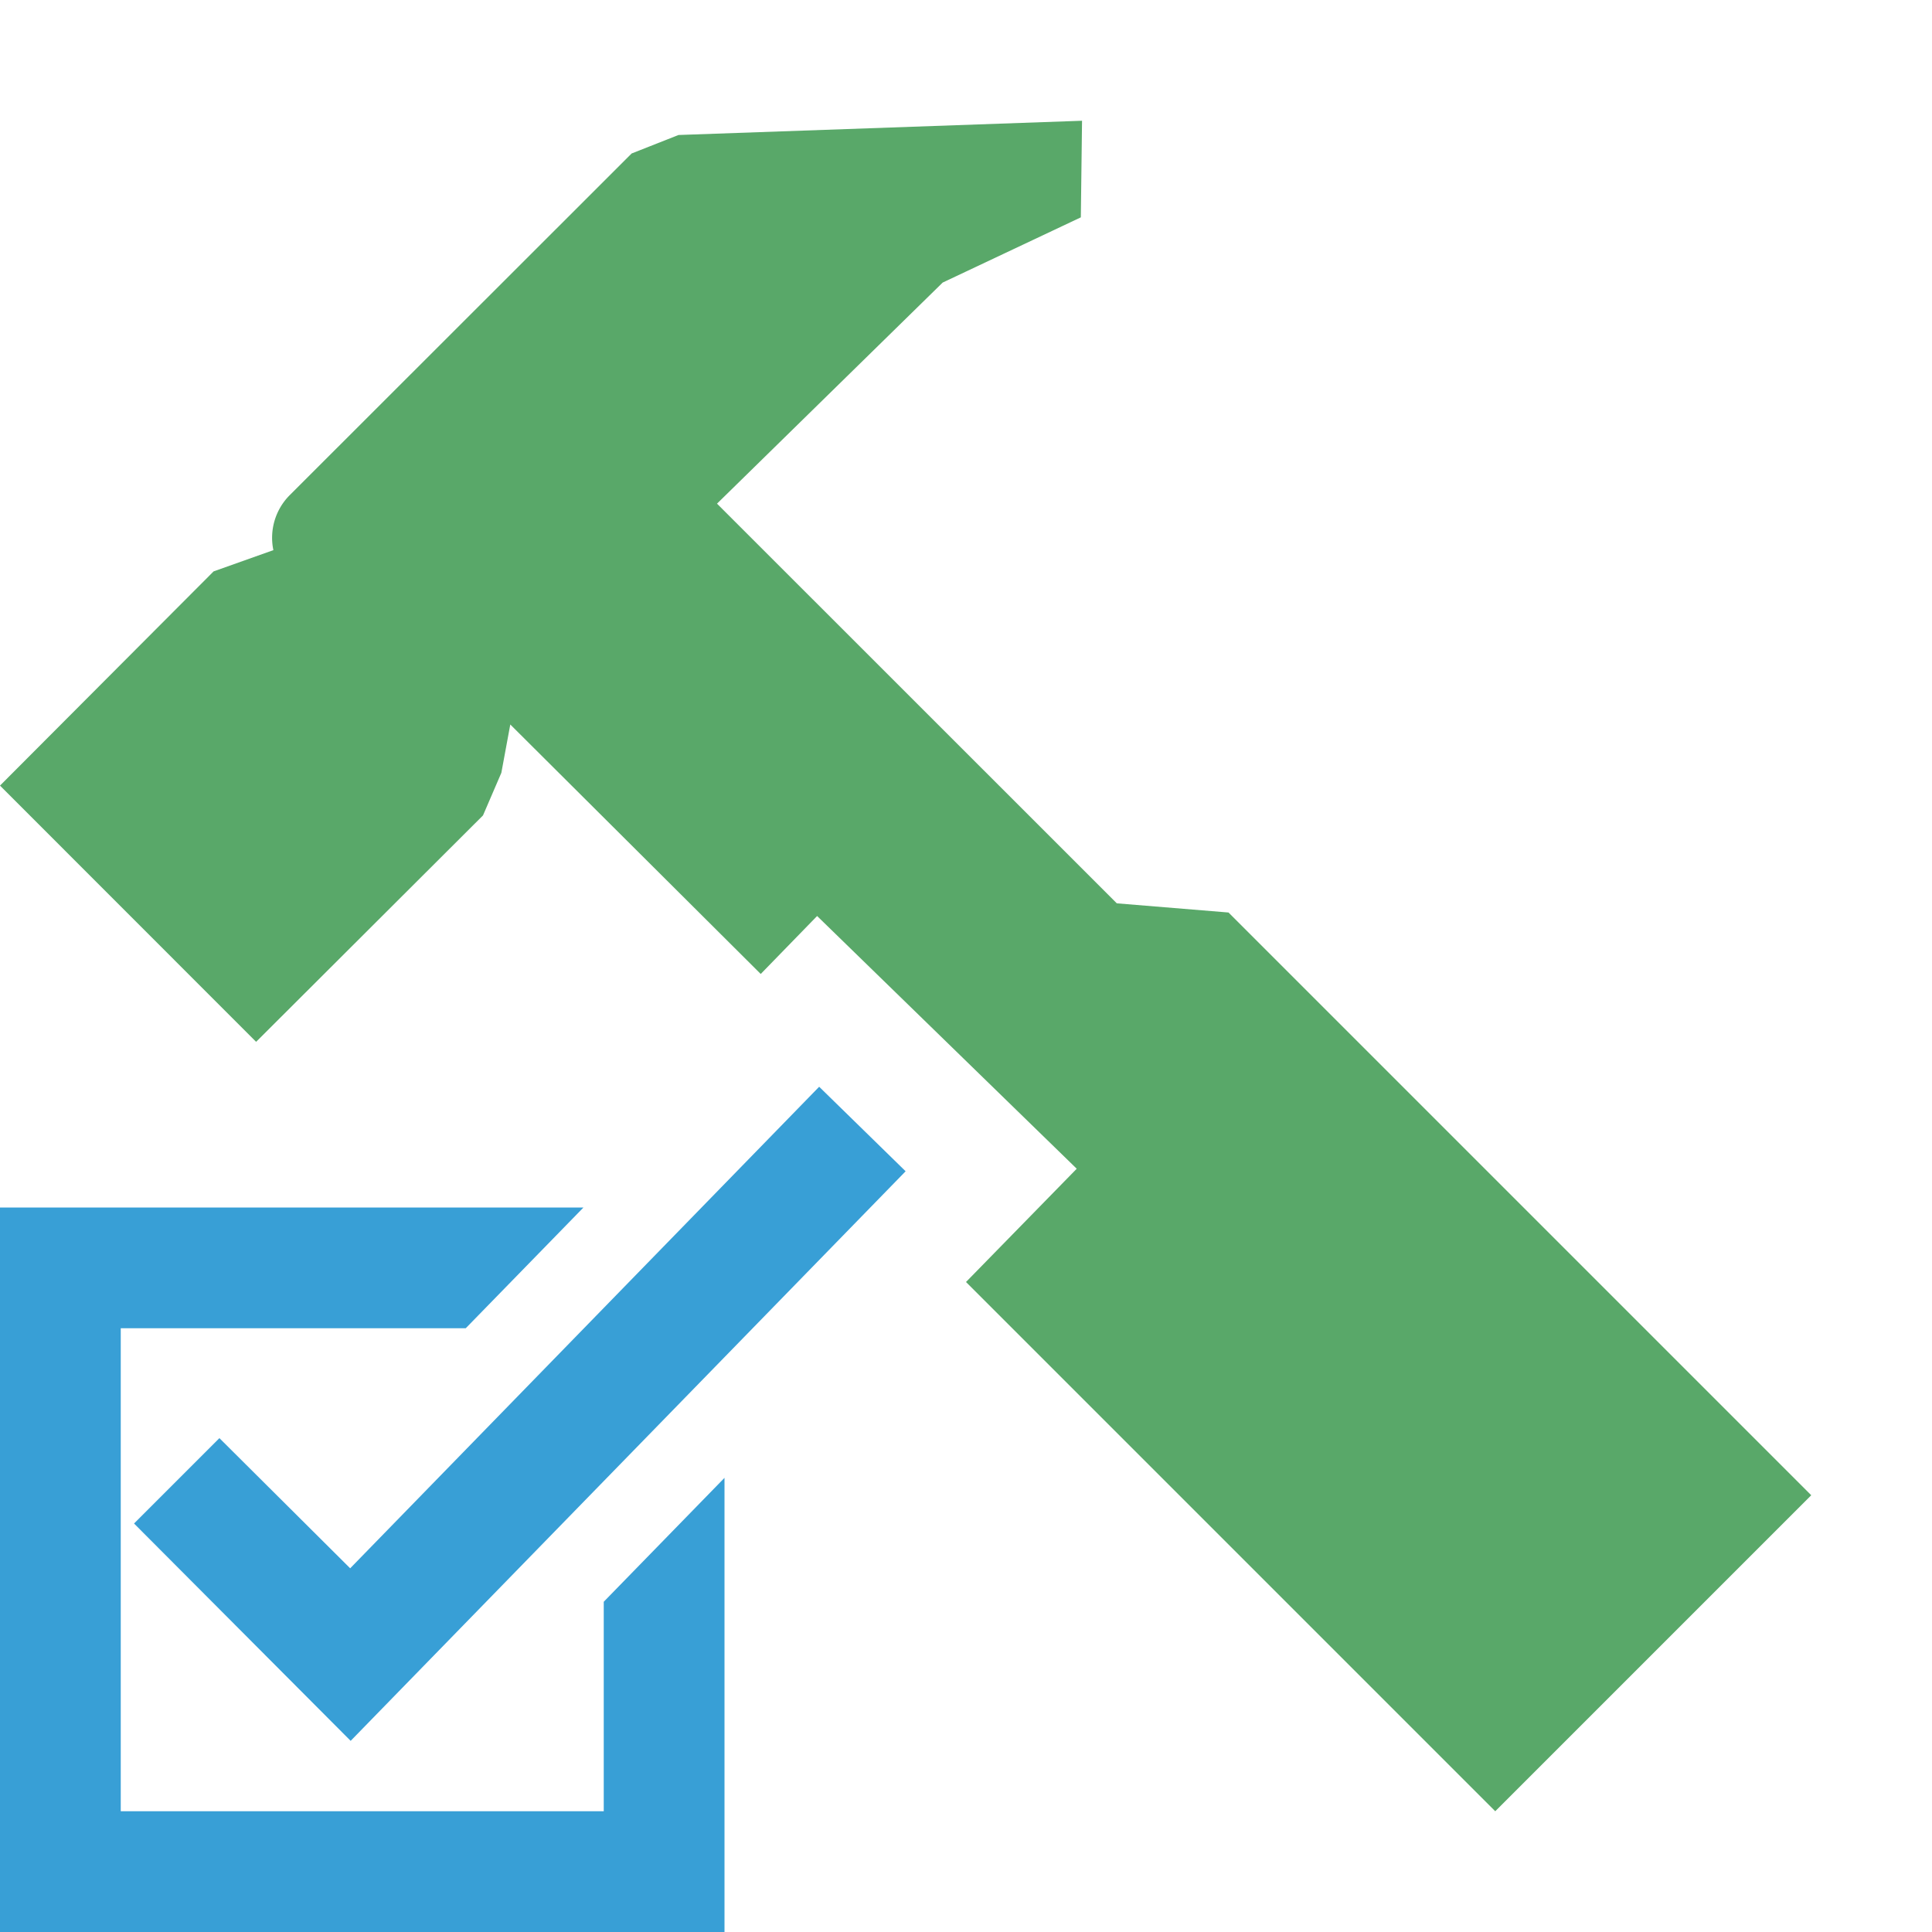 <svg xmlns="http://www.w3.org/2000/svg" width="16" height="16">
  <path d="M10.174,7.557l-.925-.076L5.938,4.171,7.807,2.34,8.951,1.8l.01-.8-3.342.118,0,0-.388.153L2.4,4.1a.5.5,0,0,0-.136.456l-.495.176L0,6.506,2.121,8.628,4,6.753,4.152,6.4l.074-.4L6.3,8.066l.467-.48,2.15,2.093L8,10.617,12.383,15,15,12.383Z" fill="#59a869" fill-rule="evenodd"/>
  <path d="M6,12.239V16H0V10H4.832l-.975,1H1v4H5V13.265ZM6.784,9,2.9,12.988,1.817,11.91l-.707.707,1.794,1.8L7.5,9.7Z" fill="#389fd6"/>
</svg>
